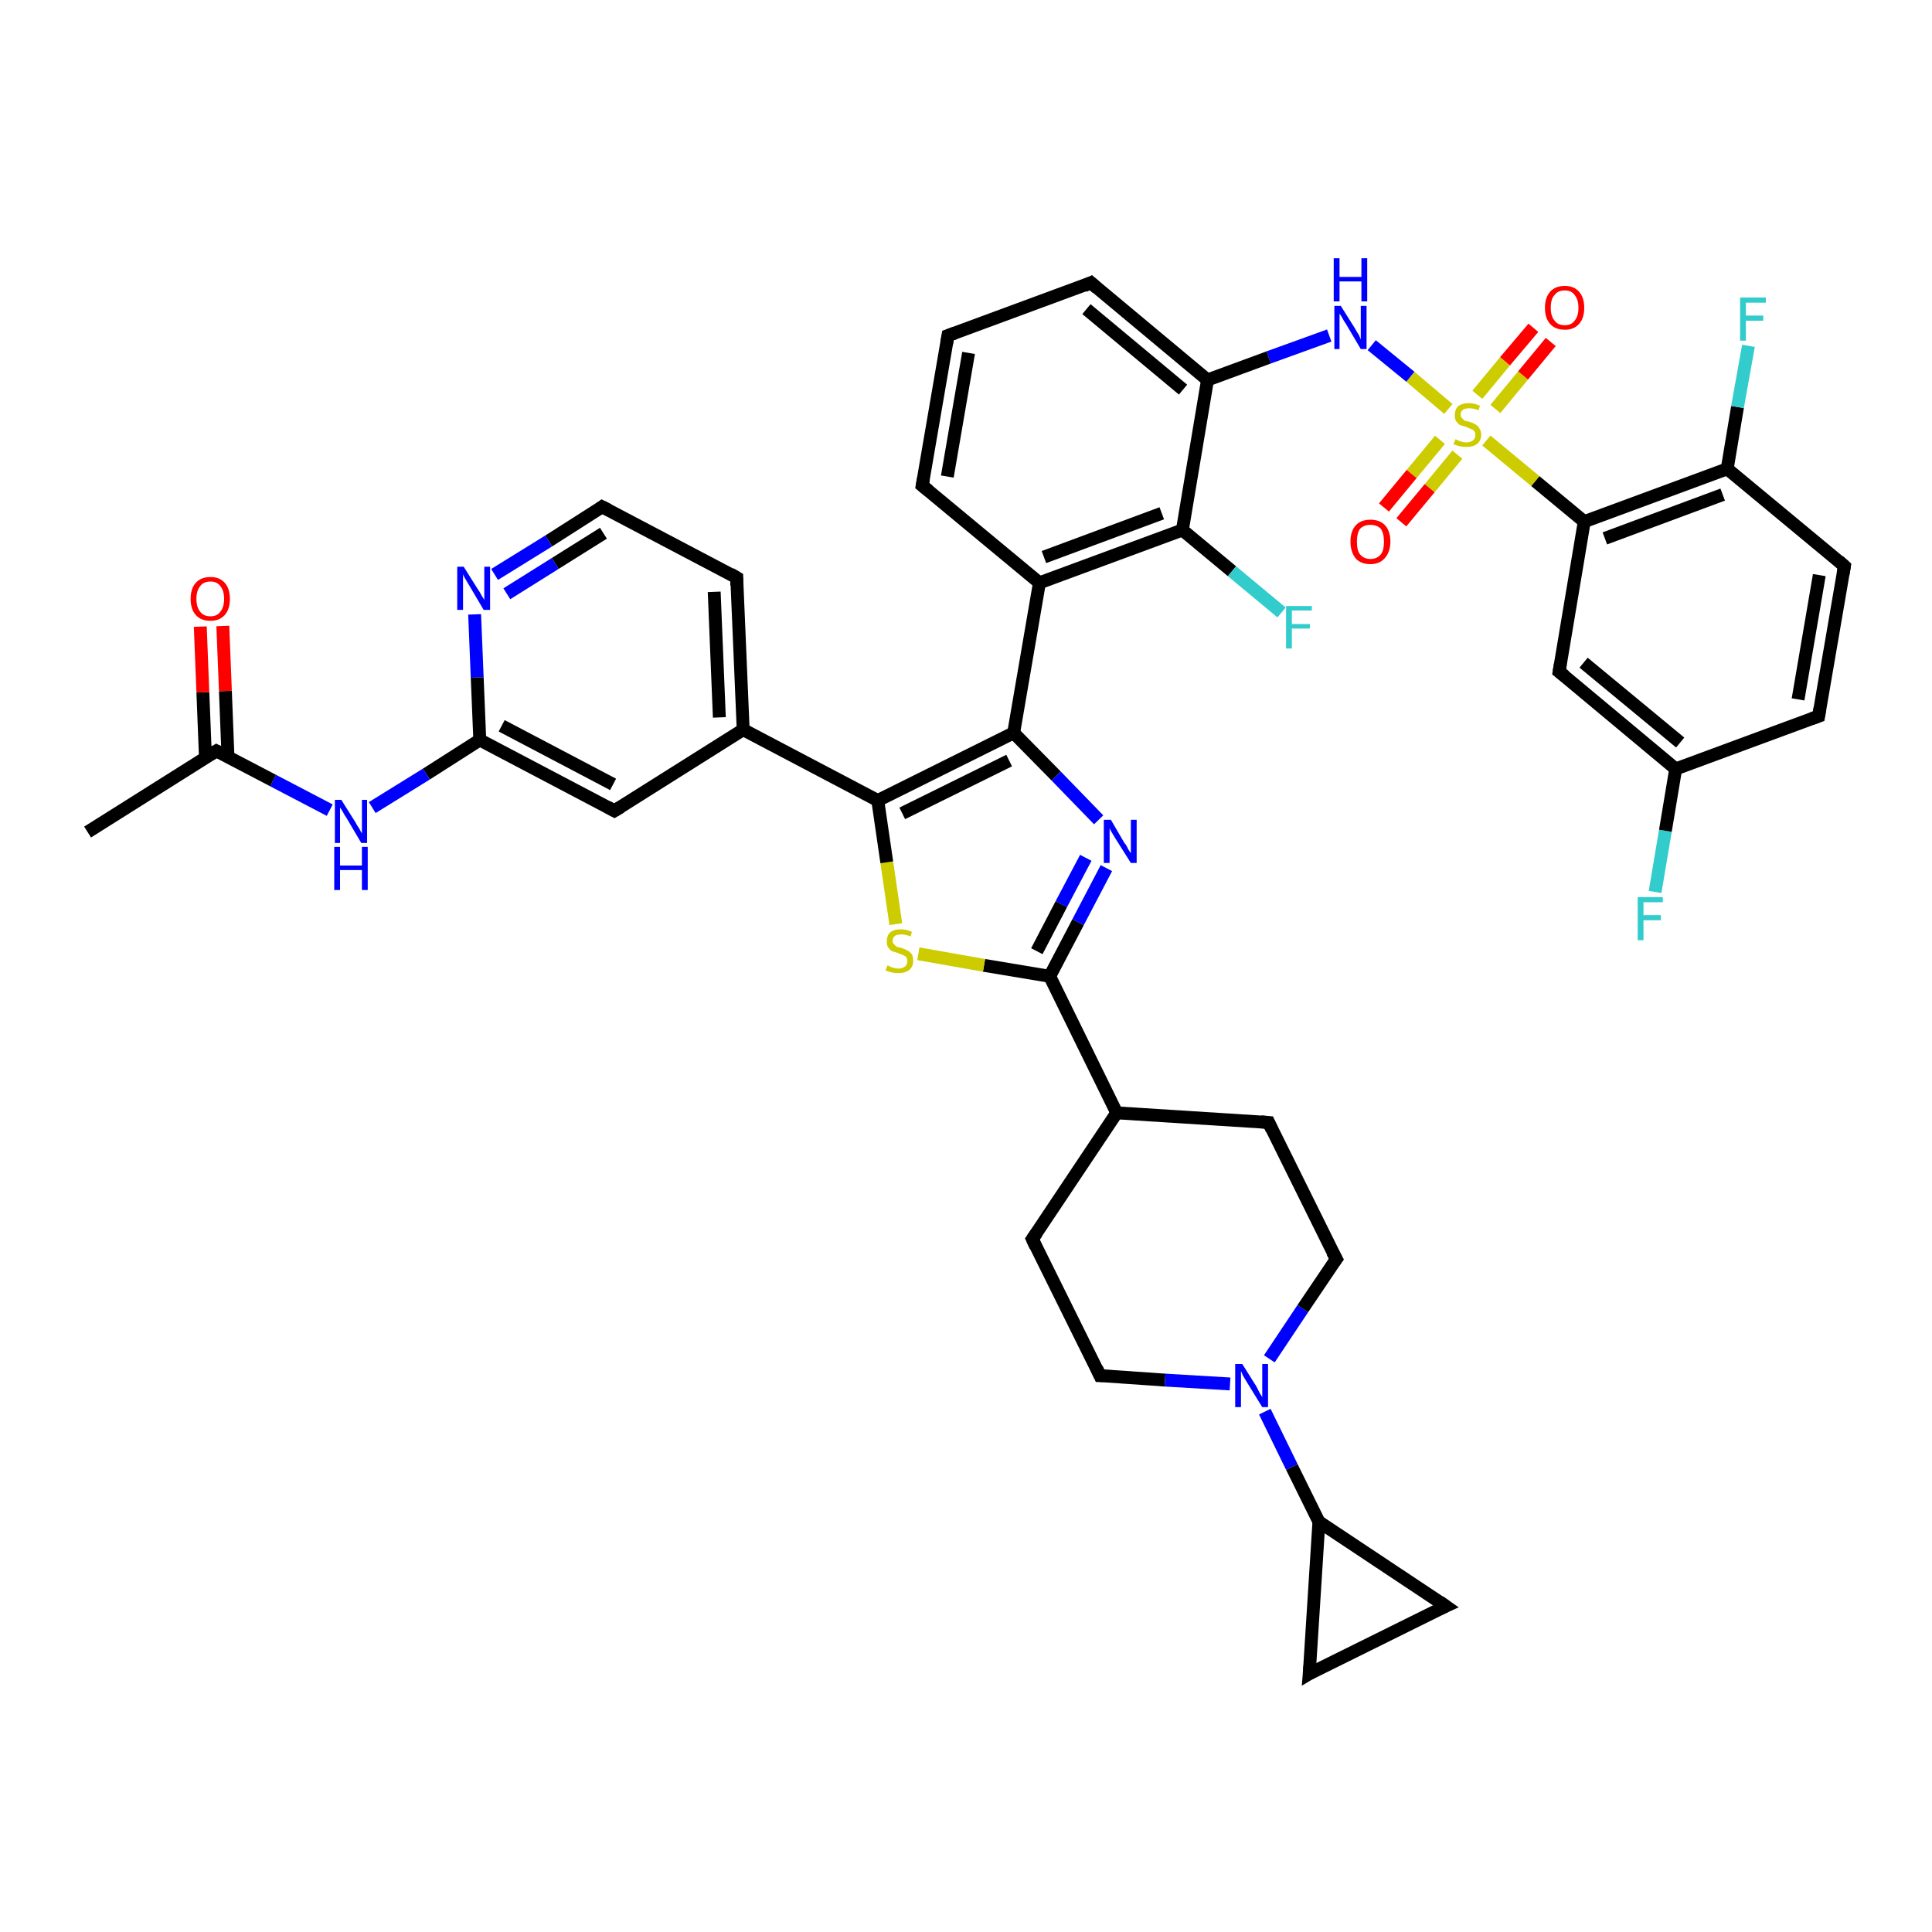 <?xml version='1.0' encoding='iso-8859-1'?>
<svg version='1.1' baseProfile='full'
              xmlns='http://www.w3.org/2000/svg'
                      xmlns:rdkit='http://www.rdkit.org/xml'
                      xmlns:xlink='http://www.w3.org/1999/xlink'
                  xml:space='preserve'
width='300px' height='300px' viewBox='0 0 300 300'>
<!-- END OF HEADER -->
<rect style='opacity:1.0;fill:#FFFFFF;stroke:none' width='300.0' height='300.0' x='0.0' y='0.0'> </rect>
<path class='bond-0 atom-0 atom-1' d='M 257.0,138.5 L 258.6,129.0' style='fill:none;fill-rule:evenodd;stroke:#33CCCC;stroke-width:2.0px;stroke-linecap:butt;stroke-linejoin:miter;stroke-opacity:1' />
<path class='bond-0 atom-0 atom-1' d='M 258.6,129.0 L 260.2,119.4' style='fill:none;fill-rule:evenodd;stroke:#000000;stroke-width:2.0px;stroke-linecap:butt;stroke-linejoin:miter;stroke-opacity:1' />
<path class='bond-1 atom-1 atom-2' d='M 260.2,119.4 L 242.1,104.3' style='fill:none;fill-rule:evenodd;stroke:#000000;stroke-width:2.0px;stroke-linecap:butt;stroke-linejoin:miter;stroke-opacity:1' />
<path class='bond-1 atom-1 atom-2' d='M 260.9,115.3 L 245.9,102.9' style='fill:none;fill-rule:evenodd;stroke:#000000;stroke-width:2.0px;stroke-linecap:butt;stroke-linejoin:miter;stroke-opacity:1' />
<path class='bond-2 atom-2 atom-3' d='M 242.1,104.3 L 246.0,81.0' style='fill:none;fill-rule:evenodd;stroke:#000000;stroke-width:2.0px;stroke-linecap:butt;stroke-linejoin:miter;stroke-opacity:1' />
<path class='bond-3 atom-3 atom-4' d='M 246.0,81.0 L 268.2,72.8' style='fill:none;fill-rule:evenodd;stroke:#000000;stroke-width:2.0px;stroke-linecap:butt;stroke-linejoin:miter;stroke-opacity:1' />
<path class='bond-3 atom-3 atom-4' d='M 249.2,83.6 L 267.5,76.8' style='fill:none;fill-rule:evenodd;stroke:#000000;stroke-width:2.0px;stroke-linecap:butt;stroke-linejoin:miter;stroke-opacity:1' />
<path class='bond-4 atom-4 atom-5' d='M 268.2,72.8 L 269.8,63.2' style='fill:none;fill-rule:evenodd;stroke:#000000;stroke-width:2.0px;stroke-linecap:butt;stroke-linejoin:miter;stroke-opacity:1' />
<path class='bond-4 atom-4 atom-5' d='M 269.8,63.2 L 271.5,53.7' style='fill:none;fill-rule:evenodd;stroke:#33CCCC;stroke-width:2.0px;stroke-linecap:butt;stroke-linejoin:miter;stroke-opacity:1' />
<path class='bond-5 atom-4 atom-6' d='M 268.2,72.8 L 286.4,87.9' style='fill:none;fill-rule:evenodd;stroke:#000000;stroke-width:2.0px;stroke-linecap:butt;stroke-linejoin:miter;stroke-opacity:1' />
<path class='bond-6 atom-6 atom-7' d='M 286.4,87.9 L 282.4,111.2' style='fill:none;fill-rule:evenodd;stroke:#000000;stroke-width:2.0px;stroke-linecap:butt;stroke-linejoin:miter;stroke-opacity:1' />
<path class='bond-6 atom-6 atom-7' d='M 282.5,89.3 L 279.2,108.6' style='fill:none;fill-rule:evenodd;stroke:#000000;stroke-width:2.0px;stroke-linecap:butt;stroke-linejoin:miter;stroke-opacity:1' />
<path class='bond-7 atom-3 atom-8' d='M 246.0,81.0 L 238.4,74.7' style='fill:none;fill-rule:evenodd;stroke:#000000;stroke-width:2.0px;stroke-linecap:butt;stroke-linejoin:miter;stroke-opacity:1' />
<path class='bond-7 atom-3 atom-8' d='M 238.4,74.7 L 230.8,68.4' style='fill:none;fill-rule:evenodd;stroke:#CCCC00;stroke-width:2.0px;stroke-linecap:butt;stroke-linejoin:miter;stroke-opacity:1' />
<path class='bond-8 atom-8 atom-9' d='M 232.2,63.5 L 236.5,58.3' style='fill:none;fill-rule:evenodd;stroke:#CCCC00;stroke-width:2.0px;stroke-linecap:butt;stroke-linejoin:miter;stroke-opacity:1' />
<path class='bond-8 atom-8 atom-9' d='M 236.5,58.3 L 240.8,53.1' style='fill:none;fill-rule:evenodd;stroke:#FF0000;stroke-width:2.0px;stroke-linecap:butt;stroke-linejoin:miter;stroke-opacity:1' />
<path class='bond-8 atom-8 atom-9' d='M 229.4,61.3 L 233.7,56.1' style='fill:none;fill-rule:evenodd;stroke:#CCCC00;stroke-width:2.0px;stroke-linecap:butt;stroke-linejoin:miter;stroke-opacity:1' />
<path class='bond-8 atom-8 atom-9' d='M 233.7,56.1 L 238.1,50.9' style='fill:none;fill-rule:evenodd;stroke:#FF0000;stroke-width:2.0px;stroke-linecap:butt;stroke-linejoin:miter;stroke-opacity:1' />
<path class='bond-9 atom-8 atom-10' d='M 223.6,68.3 L 219.2,73.6' style='fill:none;fill-rule:evenodd;stroke:#CCCC00;stroke-width:2.0px;stroke-linecap:butt;stroke-linejoin:miter;stroke-opacity:1' />
<path class='bond-9 atom-8 atom-10' d='M 219.2,73.6 L 214.9,78.8' style='fill:none;fill-rule:evenodd;stroke:#FF0000;stroke-width:2.0px;stroke-linecap:butt;stroke-linejoin:miter;stroke-opacity:1' />
<path class='bond-9 atom-8 atom-10' d='M 226.3,70.6 L 222.0,75.8' style='fill:none;fill-rule:evenodd;stroke:#CCCC00;stroke-width:2.0px;stroke-linecap:butt;stroke-linejoin:miter;stroke-opacity:1' />
<path class='bond-9 atom-8 atom-10' d='M 222.0,75.8 L 217.6,81.1' style='fill:none;fill-rule:evenodd;stroke:#FF0000;stroke-width:2.0px;stroke-linecap:butt;stroke-linejoin:miter;stroke-opacity:1' />
<path class='bond-10 atom-8 atom-11' d='M 224.9,63.5 L 219.0,58.5' style='fill:none;fill-rule:evenodd;stroke:#CCCC00;stroke-width:2.0px;stroke-linecap:butt;stroke-linejoin:miter;stroke-opacity:1' />
<path class='bond-10 atom-8 atom-11' d='M 219.0,58.5 L 213.0,53.6' style='fill:none;fill-rule:evenodd;stroke:#0000FF;stroke-width:2.0px;stroke-linecap:butt;stroke-linejoin:miter;stroke-opacity:1' />
<path class='bond-11 atom-11 atom-12' d='M 206.4,52.1 L 197.0,55.5' style='fill:none;fill-rule:evenodd;stroke:#0000FF;stroke-width:2.0px;stroke-linecap:butt;stroke-linejoin:miter;stroke-opacity:1' />
<path class='bond-11 atom-11 atom-12' d='M 197.0,55.5 L 187.5,59.0' style='fill:none;fill-rule:evenodd;stroke:#000000;stroke-width:2.0px;stroke-linecap:butt;stroke-linejoin:miter;stroke-opacity:1' />
<path class='bond-12 atom-12 atom-13' d='M 187.5,59.0 L 169.4,43.9' style='fill:none;fill-rule:evenodd;stroke:#000000;stroke-width:2.0px;stroke-linecap:butt;stroke-linejoin:miter;stroke-opacity:1' />
<path class='bond-12 atom-12 atom-13' d='M 183.7,60.5 L 168.7,48.0' style='fill:none;fill-rule:evenodd;stroke:#000000;stroke-width:2.0px;stroke-linecap:butt;stroke-linejoin:miter;stroke-opacity:1' />
<path class='bond-13 atom-13 atom-14' d='M 169.4,43.9 L 147.2,52.1' style='fill:none;fill-rule:evenodd;stroke:#000000;stroke-width:2.0px;stroke-linecap:butt;stroke-linejoin:miter;stroke-opacity:1' />
<path class='bond-14 atom-14 atom-15' d='M 147.2,52.1 L 143.2,75.4' style='fill:none;fill-rule:evenodd;stroke:#000000;stroke-width:2.0px;stroke-linecap:butt;stroke-linejoin:miter;stroke-opacity:1' />
<path class='bond-14 atom-14 atom-15' d='M 150.4,54.8 L 147.1,74.0' style='fill:none;fill-rule:evenodd;stroke:#000000;stroke-width:2.0px;stroke-linecap:butt;stroke-linejoin:miter;stroke-opacity:1' />
<path class='bond-15 atom-15 atom-16' d='M 143.2,75.4 L 161.4,90.5' style='fill:none;fill-rule:evenodd;stroke:#000000;stroke-width:2.0px;stroke-linecap:butt;stroke-linejoin:miter;stroke-opacity:1' />
<path class='bond-16 atom-16 atom-17' d='M 161.4,90.5 L 157.4,113.8' style='fill:none;fill-rule:evenodd;stroke:#000000;stroke-width:2.0px;stroke-linecap:butt;stroke-linejoin:miter;stroke-opacity:1' />
<path class='bond-17 atom-17 atom-18' d='M 157.4,113.8 L 164.0,120.5' style='fill:none;fill-rule:evenodd;stroke:#000000;stroke-width:2.0px;stroke-linecap:butt;stroke-linejoin:miter;stroke-opacity:1' />
<path class='bond-17 atom-17 atom-18' d='M 164.0,120.5 L 170.6,127.3' style='fill:none;fill-rule:evenodd;stroke:#0000FF;stroke-width:2.0px;stroke-linecap:butt;stroke-linejoin:miter;stroke-opacity:1' />
<path class='bond-18 atom-18 atom-19' d='M 171.8,134.8 L 167.4,143.2' style='fill:none;fill-rule:evenodd;stroke:#0000FF;stroke-width:2.0px;stroke-linecap:butt;stroke-linejoin:miter;stroke-opacity:1' />
<path class='bond-18 atom-18 atom-19' d='M 167.4,143.2 L 163.0,151.6' style='fill:none;fill-rule:evenodd;stroke:#000000;stroke-width:2.0px;stroke-linecap:butt;stroke-linejoin:miter;stroke-opacity:1' />
<path class='bond-18 atom-18 atom-19' d='M 168.6,133.2 L 164.8,140.4' style='fill:none;fill-rule:evenodd;stroke:#0000FF;stroke-width:2.0px;stroke-linecap:butt;stroke-linejoin:miter;stroke-opacity:1' />
<path class='bond-18 atom-18 atom-19' d='M 164.8,140.4 L 161.0,147.7' style='fill:none;fill-rule:evenodd;stroke:#000000;stroke-width:2.0px;stroke-linecap:butt;stroke-linejoin:miter;stroke-opacity:1' />
<path class='bond-19 atom-19 atom-20' d='M 163.0,151.6 L 152.8,149.9' style='fill:none;fill-rule:evenodd;stroke:#000000;stroke-width:2.0px;stroke-linecap:butt;stroke-linejoin:miter;stroke-opacity:1' />
<path class='bond-19 atom-19 atom-20' d='M 152.8,149.9 L 142.6,148.1' style='fill:none;fill-rule:evenodd;stroke:#CCCC00;stroke-width:2.0px;stroke-linecap:butt;stroke-linejoin:miter;stroke-opacity:1' />
<path class='bond-20 atom-20 atom-21' d='M 139.1,143.5 L 137.7,133.9' style='fill:none;fill-rule:evenodd;stroke:#CCCC00;stroke-width:2.0px;stroke-linecap:butt;stroke-linejoin:miter;stroke-opacity:1' />
<path class='bond-20 atom-20 atom-21' d='M 137.7,133.9 L 136.3,124.3' style='fill:none;fill-rule:evenodd;stroke:#000000;stroke-width:2.0px;stroke-linecap:butt;stroke-linejoin:miter;stroke-opacity:1' />
<path class='bond-21 atom-21 atom-22' d='M 136.3,124.3 L 115.4,113.3' style='fill:none;fill-rule:evenodd;stroke:#000000;stroke-width:2.0px;stroke-linecap:butt;stroke-linejoin:miter;stroke-opacity:1' />
<path class='bond-22 atom-22 atom-23' d='M 115.4,113.3 L 114.4,89.7' style='fill:none;fill-rule:evenodd;stroke:#000000;stroke-width:2.0px;stroke-linecap:butt;stroke-linejoin:miter;stroke-opacity:1' />
<path class='bond-22 atom-22 atom-23' d='M 111.7,111.4 L 110.9,91.9' style='fill:none;fill-rule:evenodd;stroke:#000000;stroke-width:2.0px;stroke-linecap:butt;stroke-linejoin:miter;stroke-opacity:1' />
<path class='bond-23 atom-23 atom-24' d='M 114.4,89.7 L 93.5,78.7' style='fill:none;fill-rule:evenodd;stroke:#000000;stroke-width:2.0px;stroke-linecap:butt;stroke-linejoin:miter;stroke-opacity:1' />
<path class='bond-24 atom-24 atom-25' d='M 93.5,78.7 L 85.2,84.0' style='fill:none;fill-rule:evenodd;stroke:#000000;stroke-width:2.0px;stroke-linecap:butt;stroke-linejoin:miter;stroke-opacity:1' />
<path class='bond-24 atom-24 atom-25' d='M 85.2,84.0 L 76.8,89.2' style='fill:none;fill-rule:evenodd;stroke:#0000FF;stroke-width:2.0px;stroke-linecap:butt;stroke-linejoin:miter;stroke-opacity:1' />
<path class='bond-24 atom-24 atom-25' d='M 93.7,82.8 L 86.2,87.5' style='fill:none;fill-rule:evenodd;stroke:#000000;stroke-width:2.0px;stroke-linecap:butt;stroke-linejoin:miter;stroke-opacity:1' />
<path class='bond-24 atom-24 atom-25' d='M 86.2,87.5 L 78.7,92.2' style='fill:none;fill-rule:evenodd;stroke:#0000FF;stroke-width:2.0px;stroke-linecap:butt;stroke-linejoin:miter;stroke-opacity:1' />
<path class='bond-25 atom-25 atom-26' d='M 73.7,95.4 L 74.1,105.2' style='fill:none;fill-rule:evenodd;stroke:#0000FF;stroke-width:2.0px;stroke-linecap:butt;stroke-linejoin:miter;stroke-opacity:1' />
<path class='bond-25 atom-25 atom-26' d='M 74.1,105.2 L 74.5,114.9' style='fill:none;fill-rule:evenodd;stroke:#000000;stroke-width:2.0px;stroke-linecap:butt;stroke-linejoin:miter;stroke-opacity:1' />
<path class='bond-26 atom-26 atom-27' d='M 74.5,114.9 L 66.2,120.2' style='fill:none;fill-rule:evenodd;stroke:#000000;stroke-width:2.0px;stroke-linecap:butt;stroke-linejoin:miter;stroke-opacity:1' />
<path class='bond-26 atom-26 atom-27' d='M 66.2,120.2 L 57.8,125.4' style='fill:none;fill-rule:evenodd;stroke:#0000FF;stroke-width:2.0px;stroke-linecap:butt;stroke-linejoin:miter;stroke-opacity:1' />
<path class='bond-27 atom-27 atom-28' d='M 51.2,125.8 L 42.4,121.2' style='fill:none;fill-rule:evenodd;stroke:#0000FF;stroke-width:2.0px;stroke-linecap:butt;stroke-linejoin:miter;stroke-opacity:1' />
<path class='bond-27 atom-27 atom-28' d='M 42.4,121.2 L 33.6,116.6' style='fill:none;fill-rule:evenodd;stroke:#000000;stroke-width:2.0px;stroke-linecap:butt;stroke-linejoin:miter;stroke-opacity:1' />
<path class='bond-28 atom-28 atom-29' d='M 35.4,117.5 L 35.0,107.3' style='fill:none;fill-rule:evenodd;stroke:#000000;stroke-width:2.0px;stroke-linecap:butt;stroke-linejoin:miter;stroke-opacity:1' />
<path class='bond-28 atom-28 atom-29' d='M 35.0,107.3 L 34.6,97.2' style='fill:none;fill-rule:evenodd;stroke:#FF0000;stroke-width:2.0px;stroke-linecap:butt;stroke-linejoin:miter;stroke-opacity:1' />
<path class='bond-28 atom-28 atom-29' d='M 31.9,117.6 L 31.5,107.5' style='fill:none;fill-rule:evenodd;stroke:#000000;stroke-width:2.0px;stroke-linecap:butt;stroke-linejoin:miter;stroke-opacity:1' />
<path class='bond-28 atom-28 atom-29' d='M 31.5,107.5 L 31.1,97.3' style='fill:none;fill-rule:evenodd;stroke:#FF0000;stroke-width:2.0px;stroke-linecap:butt;stroke-linejoin:miter;stroke-opacity:1' />
<path class='bond-29 atom-28 atom-30' d='M 33.6,116.6 L 13.6,129.2' style='fill:none;fill-rule:evenodd;stroke:#000000;stroke-width:2.0px;stroke-linecap:butt;stroke-linejoin:miter;stroke-opacity:1' />
<path class='bond-30 atom-26 atom-31' d='M 74.5,114.9 L 95.4,125.9' style='fill:none;fill-rule:evenodd;stroke:#000000;stroke-width:2.0px;stroke-linecap:butt;stroke-linejoin:miter;stroke-opacity:1' />
<path class='bond-30 atom-26 atom-31' d='M 77.9,112.7 L 95.2,121.8' style='fill:none;fill-rule:evenodd;stroke:#000000;stroke-width:2.0px;stroke-linecap:butt;stroke-linejoin:miter;stroke-opacity:1' />
<path class='bond-31 atom-19 atom-32' d='M 163.0,151.6 L 173.4,172.8' style='fill:none;fill-rule:evenodd;stroke:#000000;stroke-width:2.0px;stroke-linecap:butt;stroke-linejoin:miter;stroke-opacity:1' />
<path class='bond-32 atom-32 atom-33' d='M 173.4,172.8 L 160.3,192.4' style='fill:none;fill-rule:evenodd;stroke:#000000;stroke-width:2.0px;stroke-linecap:butt;stroke-linejoin:miter;stroke-opacity:1' />
<path class='bond-33 atom-33 atom-34' d='M 160.3,192.4 L 170.8,213.6' style='fill:none;fill-rule:evenodd;stroke:#000000;stroke-width:2.0px;stroke-linecap:butt;stroke-linejoin:miter;stroke-opacity:1' />
<path class='bond-34 atom-34 atom-35' d='M 170.8,213.6 L 180.9,214.3' style='fill:none;fill-rule:evenodd;stroke:#000000;stroke-width:2.0px;stroke-linecap:butt;stroke-linejoin:miter;stroke-opacity:1' />
<path class='bond-34 atom-34 atom-35' d='M 180.9,214.3 L 191.0,214.9' style='fill:none;fill-rule:evenodd;stroke:#0000FF;stroke-width:2.0px;stroke-linecap:butt;stroke-linejoin:miter;stroke-opacity:1' />
<path class='bond-35 atom-35 atom-36' d='M 196.4,219.2 L 200.6,227.8' style='fill:none;fill-rule:evenodd;stroke:#0000FF;stroke-width:2.0px;stroke-linecap:butt;stroke-linejoin:miter;stroke-opacity:1' />
<path class='bond-35 atom-35 atom-36' d='M 200.6,227.8 L 204.8,236.3' style='fill:none;fill-rule:evenodd;stroke:#000000;stroke-width:2.0px;stroke-linecap:butt;stroke-linejoin:miter;stroke-opacity:1' />
<path class='bond-36 atom-36 atom-37' d='M 204.8,236.3 L 224.5,249.4' style='fill:none;fill-rule:evenodd;stroke:#000000;stroke-width:2.0px;stroke-linecap:butt;stroke-linejoin:miter;stroke-opacity:1' />
<path class='bond-37 atom-37 atom-38' d='M 224.5,249.4 L 203.3,259.9' style='fill:none;fill-rule:evenodd;stroke:#000000;stroke-width:2.0px;stroke-linecap:butt;stroke-linejoin:miter;stroke-opacity:1' />
<path class='bond-38 atom-35 atom-39' d='M 197.1,211.0 L 202.3,203.2' style='fill:none;fill-rule:evenodd;stroke:#0000FF;stroke-width:2.0px;stroke-linecap:butt;stroke-linejoin:miter;stroke-opacity:1' />
<path class='bond-38 atom-35 atom-39' d='M 202.3,203.2 L 207.5,195.5' style='fill:none;fill-rule:evenodd;stroke:#000000;stroke-width:2.0px;stroke-linecap:butt;stroke-linejoin:miter;stroke-opacity:1' />
<path class='bond-39 atom-39 atom-40' d='M 207.5,195.5 L 197.0,174.3' style='fill:none;fill-rule:evenodd;stroke:#000000;stroke-width:2.0px;stroke-linecap:butt;stroke-linejoin:miter;stroke-opacity:1' />
<path class='bond-40 atom-16 atom-41' d='M 161.4,90.5 L 183.6,82.3' style='fill:none;fill-rule:evenodd;stroke:#000000;stroke-width:2.0px;stroke-linecap:butt;stroke-linejoin:miter;stroke-opacity:1' />
<path class='bond-40 atom-16 atom-41' d='M 162.1,86.5 L 180.4,79.7' style='fill:none;fill-rule:evenodd;stroke:#000000;stroke-width:2.0px;stroke-linecap:butt;stroke-linejoin:miter;stroke-opacity:1' />
<path class='bond-41 atom-41 atom-42' d='M 183.6,82.3 L 191.3,88.7' style='fill:none;fill-rule:evenodd;stroke:#000000;stroke-width:2.0px;stroke-linecap:butt;stroke-linejoin:miter;stroke-opacity:1' />
<path class='bond-41 atom-41 atom-42' d='M 191.3,88.7 L 199.0,95.1' style='fill:none;fill-rule:evenodd;stroke:#33CCCC;stroke-width:2.0px;stroke-linecap:butt;stroke-linejoin:miter;stroke-opacity:1' />
<path class='bond-42 atom-7 atom-1' d='M 282.4,111.2 L 260.2,119.4' style='fill:none;fill-rule:evenodd;stroke:#000000;stroke-width:2.0px;stroke-linecap:butt;stroke-linejoin:miter;stroke-opacity:1' />
<path class='bond-43 atom-21 atom-17' d='M 136.3,124.3 L 157.4,113.8' style='fill:none;fill-rule:evenodd;stroke:#000000;stroke-width:2.0px;stroke-linecap:butt;stroke-linejoin:miter;stroke-opacity:1' />
<path class='bond-43 atom-21 atom-17' d='M 140.1,126.3 L 156.7,118.1' style='fill:none;fill-rule:evenodd;stroke:#000000;stroke-width:2.0px;stroke-linecap:butt;stroke-linejoin:miter;stroke-opacity:1' />
<path class='bond-44 atom-31 atom-22' d='M 95.4,125.9 L 115.4,113.3' style='fill:none;fill-rule:evenodd;stroke:#000000;stroke-width:2.0px;stroke-linecap:butt;stroke-linejoin:miter;stroke-opacity:1' />
<path class='bond-45 atom-38 atom-36' d='M 203.3,259.9 L 204.8,236.3' style='fill:none;fill-rule:evenodd;stroke:#000000;stroke-width:2.0px;stroke-linecap:butt;stroke-linejoin:miter;stroke-opacity:1' />
<path class='bond-46 atom-40 atom-32' d='M 197.0,174.3 L 173.4,172.8' style='fill:none;fill-rule:evenodd;stroke:#000000;stroke-width:2.0px;stroke-linecap:butt;stroke-linejoin:miter;stroke-opacity:1' />
<path class='bond-47 atom-41 atom-12' d='M 183.6,82.3 L 187.5,59.0' style='fill:none;fill-rule:evenodd;stroke:#000000;stroke-width:2.0px;stroke-linecap:butt;stroke-linejoin:miter;stroke-opacity:1' />
<path d='M 243.0,105.0 L 242.1,104.3 L 242.3,103.1' style='fill:none;stroke:#000000;stroke-width:2.0px;stroke-linecap:butt;stroke-linejoin:miter;stroke-opacity:1;' />
<path d='M 285.5,87.1 L 286.4,87.9 L 286.2,89.1' style='fill:none;stroke:#000000;stroke-width:2.0px;stroke-linecap:butt;stroke-linejoin:miter;stroke-opacity:1;' />
<path d='M 282.6,110.0 L 282.4,111.2 L 281.3,111.6' style='fill:none;stroke:#000000;stroke-width:2.0px;stroke-linecap:butt;stroke-linejoin:miter;stroke-opacity:1;' />
<path d='M 170.3,44.7 L 169.4,43.9 L 168.3,44.4' style='fill:none;stroke:#000000;stroke-width:2.0px;stroke-linecap:butt;stroke-linejoin:miter;stroke-opacity:1;' />
<path d='M 148.3,51.7 L 147.2,52.1 L 147.0,53.3' style='fill:none;stroke:#000000;stroke-width:2.0px;stroke-linecap:butt;stroke-linejoin:miter;stroke-opacity:1;' />
<path d='M 143.4,74.3 L 143.2,75.4 L 144.2,76.2' style='fill:none;stroke:#000000;stroke-width:2.0px;stroke-linecap:butt;stroke-linejoin:miter;stroke-opacity:1;' />
<path d='M 114.4,90.9 L 114.4,89.7 L 113.4,89.1' style='fill:none;stroke:#000000;stroke-width:2.0px;stroke-linecap:butt;stroke-linejoin:miter;stroke-opacity:1;' />
<path d='M 94.5,79.2 L 93.5,78.7 L 93.1,79.0' style='fill:none;stroke:#000000;stroke-width:2.0px;stroke-linecap:butt;stroke-linejoin:miter;stroke-opacity:1;' />
<path d='M 34.0,116.8 L 33.6,116.6 L 32.6,117.2' style='fill:none;stroke:#000000;stroke-width:2.0px;stroke-linecap:butt;stroke-linejoin:miter;stroke-opacity:1;' />
<path d='M 94.3,125.3 L 95.4,125.9 L 96.4,125.3' style='fill:none;stroke:#000000;stroke-width:2.0px;stroke-linecap:butt;stroke-linejoin:miter;stroke-opacity:1;' />
<path d='M 161.0,191.4 L 160.3,192.4 L 160.8,193.5' style='fill:none;stroke:#000000;stroke-width:2.0px;stroke-linecap:butt;stroke-linejoin:miter;stroke-opacity:1;' />
<path d='M 170.3,212.5 L 170.8,213.6 L 171.3,213.6' style='fill:none;stroke:#000000;stroke-width:2.0px;stroke-linecap:butt;stroke-linejoin:miter;stroke-opacity:1;' />
<path d='M 223.5,248.7 L 224.5,249.4 L 223.4,249.9' style='fill:none;stroke:#000000;stroke-width:2.0px;stroke-linecap:butt;stroke-linejoin:miter;stroke-opacity:1;' />
<path d='M 204.3,259.3 L 203.3,259.9 L 203.4,258.7' style='fill:none;stroke:#000000;stroke-width:2.0px;stroke-linecap:butt;stroke-linejoin:miter;stroke-opacity:1;' />
<path d='M 207.2,195.9 L 207.5,195.5 L 206.9,194.4' style='fill:none;stroke:#000000;stroke-width:2.0px;stroke-linecap:butt;stroke-linejoin:miter;stroke-opacity:1;' />
<path d='M 197.5,175.4 L 197.0,174.3 L 195.8,174.2' style='fill:none;stroke:#000000;stroke-width:2.0px;stroke-linecap:butt;stroke-linejoin:miter;stroke-opacity:1;' />
<path class='atom-0' d='M 254.3 139.3
L 258.2 139.3
L 258.2 140.1
L 255.2 140.1
L 255.2 142.1
L 257.9 142.1
L 257.9 142.9
L 255.2 142.9
L 255.2 146.0
L 254.3 146.0
L 254.3 139.3
' fill='#33CCCC'/>
<path class='atom-5' d='M 270.2 46.2
L 274.2 46.2
L 274.2 47.0
L 271.1 47.0
L 271.1 49.0
L 273.8 49.0
L 273.8 49.8
L 271.1 49.8
L 271.1 52.9
L 270.2 52.9
L 270.2 46.2
' fill='#33CCCC'/>
<path class='atom-8' d='M 226.0 68.2
Q 226.1 68.2, 226.4 68.4
Q 226.7 68.5, 227.0 68.6
Q 227.4 68.7, 227.7 68.7
Q 228.3 68.7, 228.7 68.4
Q 229.1 68.1, 229.1 67.5
Q 229.1 67.2, 228.9 66.9
Q 228.7 66.7, 228.4 66.6
Q 228.1 66.5, 227.7 66.3
Q 227.1 66.1, 226.7 66.0
Q 226.4 65.8, 226.1 65.4
Q 225.9 65.1, 225.9 64.5
Q 225.9 63.6, 226.4 63.1
Q 227.0 62.6, 228.1 62.6
Q 228.9 62.6, 229.8 63.0
L 229.6 63.7
Q 228.8 63.4, 228.2 63.4
Q 227.5 63.4, 227.2 63.6
Q 226.8 63.9, 226.8 64.4
Q 226.8 64.7, 227.0 64.9
Q 227.2 65.1, 227.4 65.3
Q 227.7 65.4, 228.2 65.5
Q 228.8 65.7, 229.1 65.9
Q 229.5 66.1, 229.7 66.5
Q 230.0 66.9, 230.0 67.5
Q 230.0 68.4, 229.4 68.9
Q 228.8 69.4, 227.7 69.4
Q 227.2 69.4, 226.7 69.3
Q 226.3 69.2, 225.7 69.0
L 226.0 68.2
' fill='#CCCC00'/>
<path class='atom-9' d='M 239.9 47.8
Q 239.9 46.2, 240.7 45.3
Q 241.5 44.4, 243.0 44.4
Q 244.4 44.4, 245.2 45.3
Q 246.0 46.2, 246.0 47.8
Q 246.0 49.4, 245.2 50.3
Q 244.4 51.2, 243.0 51.2
Q 241.5 51.2, 240.7 50.3
Q 239.9 49.4, 239.9 47.8
M 243.0 50.5
Q 244.0 50.5, 244.5 49.8
Q 245.1 49.1, 245.1 47.8
Q 245.1 46.5, 244.5 45.8
Q 244.0 45.1, 243.0 45.1
Q 241.9 45.1, 241.4 45.8
Q 240.8 46.4, 240.8 47.8
Q 240.8 49.1, 241.4 49.8
Q 241.9 50.5, 243.0 50.5
' fill='#FF0000'/>
<path class='atom-10' d='M 209.7 84.1
Q 209.7 82.5, 210.5 81.6
Q 211.3 80.7, 212.8 80.7
Q 214.3 80.7, 215.1 81.6
Q 215.9 82.5, 215.9 84.1
Q 215.9 85.7, 215.0 86.7
Q 214.2 87.6, 212.8 87.6
Q 211.3 87.6, 210.5 86.7
Q 209.7 85.7, 209.7 84.1
M 212.8 86.8
Q 213.8 86.8, 214.4 86.1
Q 214.9 85.5, 214.9 84.1
Q 214.9 82.8, 214.4 82.1
Q 213.8 81.5, 212.8 81.5
Q 211.8 81.5, 211.2 82.1
Q 210.7 82.8, 210.7 84.1
Q 210.7 85.5, 211.2 86.1
Q 211.8 86.8, 212.8 86.8
' fill='#FF0000'/>
<path class='atom-11' d='M 208.2 47.5
L 210.4 51.0
Q 210.6 51.4, 211.0 52.0
Q 211.3 52.7, 211.3 52.7
L 211.3 47.5
L 212.2 47.5
L 212.2 54.2
L 211.3 54.2
L 209.0 50.3
Q 208.7 49.9, 208.4 49.3
Q 208.1 48.8, 208.0 48.7
L 208.0 54.2
L 207.2 54.2
L 207.2 47.5
L 208.2 47.5
' fill='#0000FF'/>
<path class='atom-11' d='M 207.1 40.1
L 208.0 40.1
L 208.0 43.0
L 211.4 43.0
L 211.4 40.1
L 212.3 40.1
L 212.3 46.8
L 211.4 46.8
L 211.4 43.7
L 208.0 43.7
L 208.0 46.8
L 207.1 46.8
L 207.1 40.1
' fill='#0000FF'/>
<path class='atom-18' d='M 172.5 127.3
L 174.6 130.9
Q 174.9 131.2, 175.2 131.9
Q 175.6 132.5, 175.6 132.5
L 175.6 127.3
L 176.5 127.3
L 176.5 134.0
L 175.6 134.0
L 173.2 130.2
Q 172.9 129.7, 172.6 129.2
Q 172.3 128.7, 172.3 128.5
L 172.3 134.0
L 171.4 134.0
L 171.4 127.3
L 172.5 127.3
' fill='#0000FF'/>
<path class='atom-20' d='M 137.8 149.9
Q 137.9 149.9, 138.2 150.1
Q 138.5 150.2, 138.8 150.3
Q 139.2 150.4, 139.5 150.4
Q 140.1 150.4, 140.5 150.1
Q 140.9 149.8, 140.9 149.2
Q 140.9 148.9, 140.7 148.6
Q 140.5 148.4, 140.2 148.3
Q 139.9 148.2, 139.5 148.0
Q 138.9 147.8, 138.5 147.7
Q 138.2 147.5, 137.9 147.1
Q 137.7 146.8, 137.7 146.2
Q 137.7 145.3, 138.2 144.8
Q 138.8 144.3, 139.9 144.3
Q 140.7 144.3, 141.6 144.7
L 141.4 145.4
Q 140.6 145.1, 140.0 145.1
Q 139.3 145.1, 139.0 145.3
Q 138.6 145.6, 138.6 146.1
Q 138.6 146.4, 138.8 146.6
Q 139.0 146.8, 139.2 147.0
Q 139.5 147.1, 140.0 147.2
Q 140.6 147.4, 140.9 147.6
Q 141.3 147.8, 141.6 148.2
Q 141.8 148.6, 141.8 149.2
Q 141.8 150.1, 141.2 150.6
Q 140.6 151.1, 139.5 151.1
Q 139.0 151.1, 138.5 151.0
Q 138.1 150.9, 137.5 150.7
L 137.8 149.9
' fill='#CCCC00'/>
<path class='atom-25' d='M 72.0 88.0
L 74.2 91.5
Q 74.5 91.9, 74.8 92.5
Q 75.2 93.1, 75.2 93.2
L 75.2 88.0
L 76.1 88.0
L 76.1 94.7
L 75.1 94.7
L 72.8 90.8
Q 72.5 90.3, 72.2 89.8
Q 71.9 89.3, 71.9 89.1
L 71.9 94.7
L 71.0 94.7
L 71.0 88.0
L 72.0 88.0
' fill='#0000FF'/>
<path class='atom-27' d='M 53.0 124.2
L 55.2 127.7
Q 55.4 128.1, 55.8 128.7
Q 56.1 129.3, 56.2 129.4
L 56.2 124.2
L 57.0 124.2
L 57.0 130.9
L 56.1 130.9
L 53.8 127.0
Q 53.5 126.6, 53.2 126.0
Q 52.9 125.5, 52.8 125.4
L 52.8 130.9
L 52.0 130.9
L 52.0 124.2
L 53.0 124.2
' fill='#0000FF'/>
<path class='atom-27' d='M 51.9 131.5
L 52.8 131.5
L 52.8 134.4
L 56.2 134.4
L 56.2 131.5
L 57.1 131.5
L 57.1 138.2
L 56.2 138.2
L 56.2 135.1
L 52.8 135.1
L 52.8 138.2
L 51.9 138.2
L 51.9 131.5
' fill='#0000FF'/>
<path class='atom-29' d='M 29.6 93.0
Q 29.6 91.4, 30.4 90.5
Q 31.2 89.6, 32.7 89.6
Q 34.1 89.6, 34.9 90.5
Q 35.7 91.4, 35.7 93.0
Q 35.7 94.6, 34.9 95.5
Q 34.1 96.4, 32.7 96.4
Q 31.2 96.4, 30.4 95.5
Q 29.6 94.6, 29.6 93.0
M 32.7 95.7
Q 33.7 95.7, 34.2 95.0
Q 34.8 94.3, 34.8 93.0
Q 34.8 91.7, 34.2 91.0
Q 33.7 90.3, 32.7 90.3
Q 31.6 90.3, 31.1 91.0
Q 30.5 91.7, 30.5 93.0
Q 30.5 94.3, 31.1 95.0
Q 31.6 95.7, 32.7 95.7
' fill='#FF0000'/>
<path class='atom-35' d='M 192.9 211.8
L 195.1 215.3
Q 195.3 215.7, 195.6 216.3
Q 196.0 216.9, 196.0 217.0
L 196.0 211.8
L 196.9 211.8
L 196.9 218.5
L 196.0 218.5
L 193.6 214.6
Q 193.3 214.1, 193.0 213.6
Q 192.8 213.1, 192.7 212.9
L 192.7 218.5
L 191.8 218.5
L 191.8 211.8
L 192.9 211.8
' fill='#0000FF'/>
<path class='atom-42' d='M 199.7 94.1
L 203.7 94.1
L 203.7 94.8
L 200.6 94.8
L 200.6 96.9
L 203.4 96.9
L 203.4 97.6
L 200.6 97.6
L 200.6 100.7
L 199.7 100.7
L 199.7 94.1
' fill='#33CCCC'/>
</svg>
